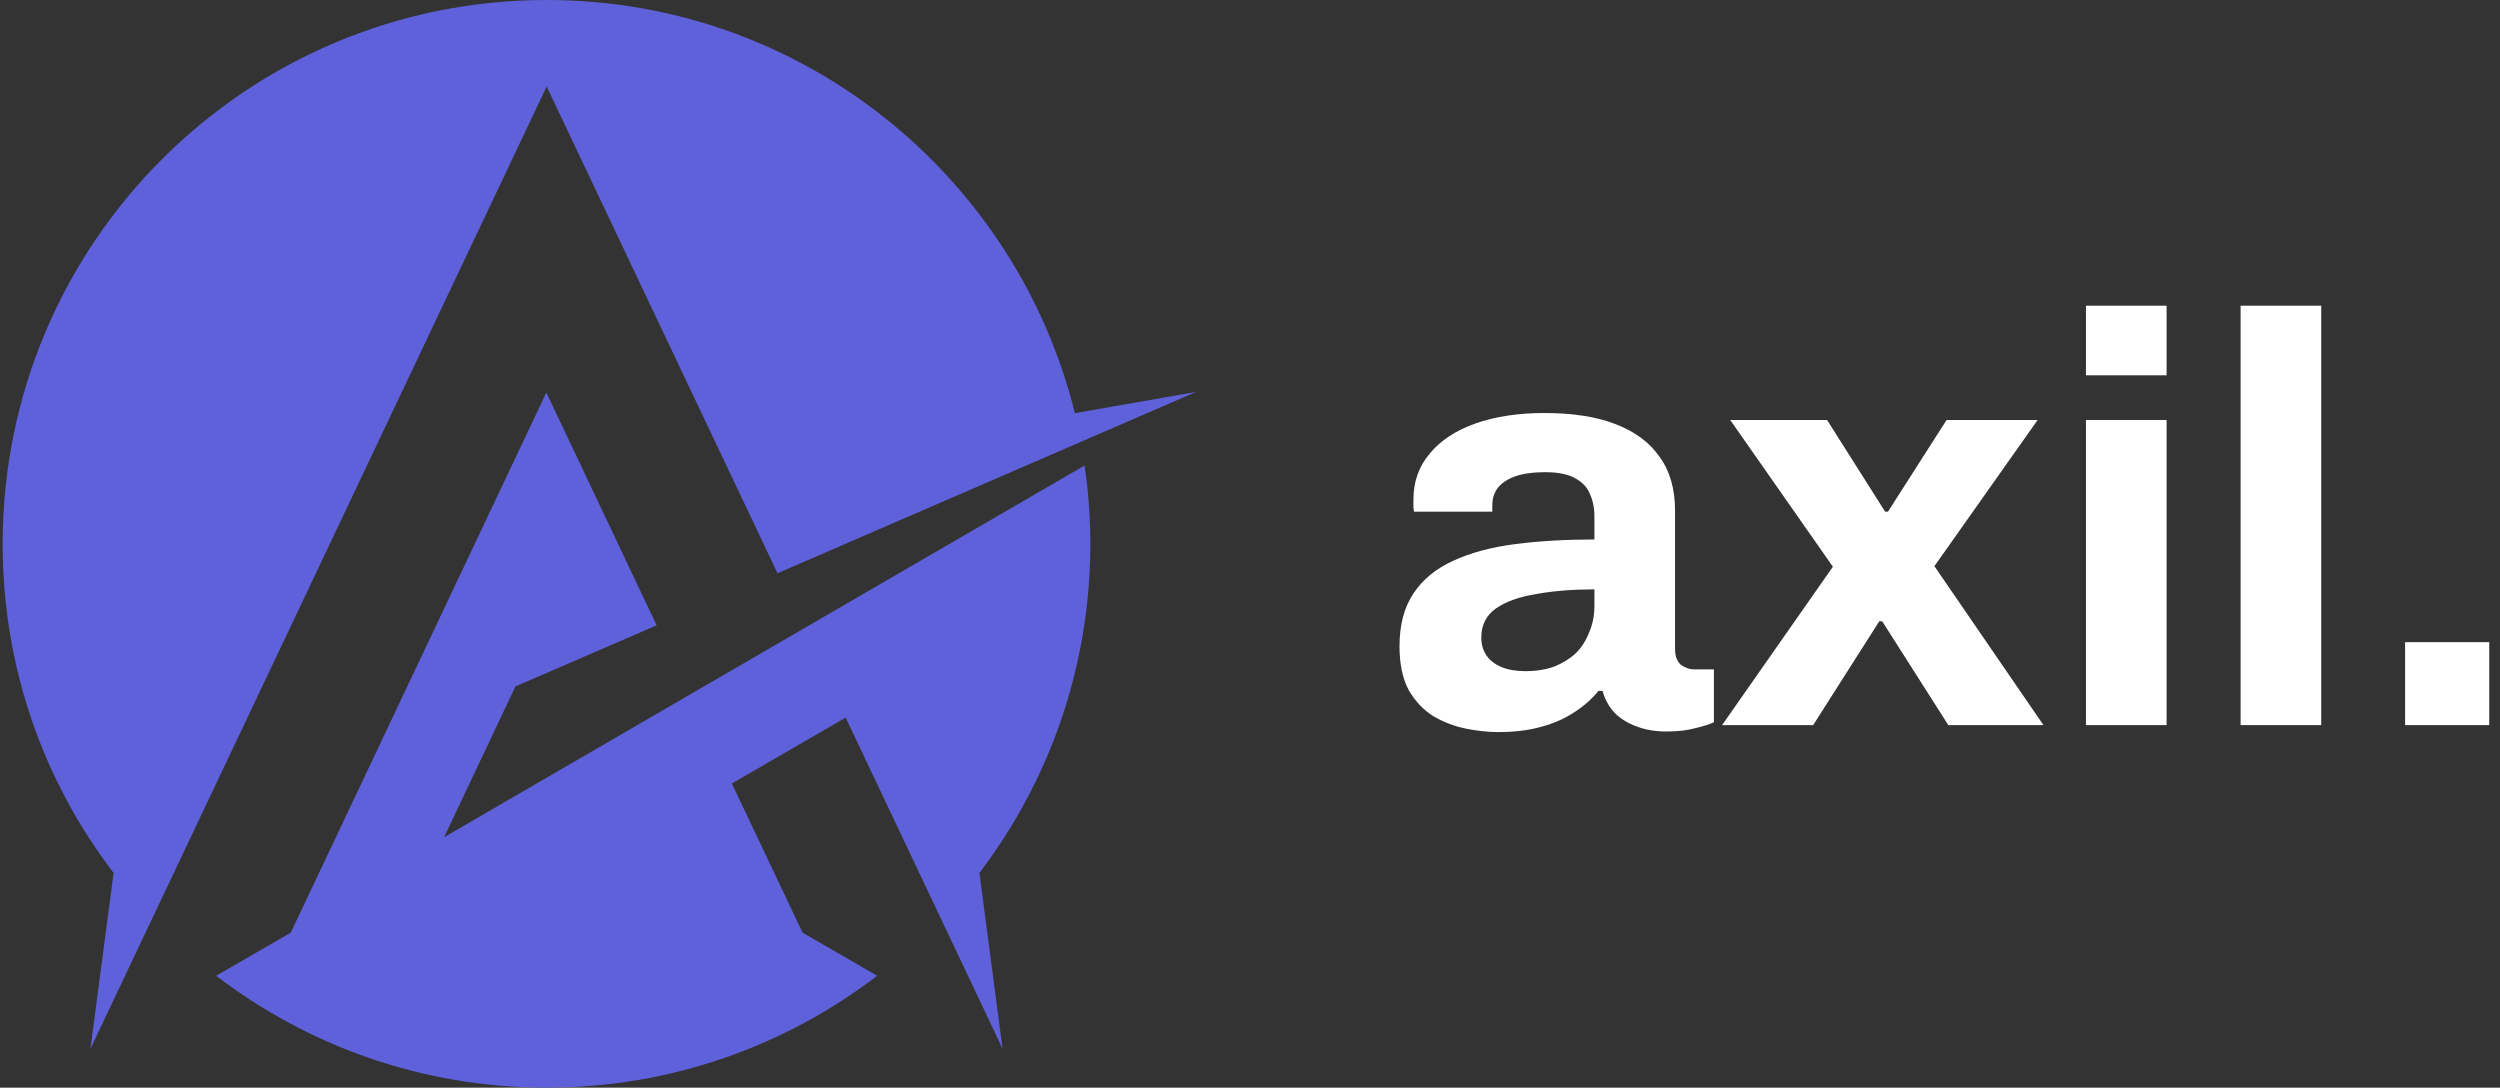 <svg width="154" height="67" viewBox="0 0 154 67" fill="none" xmlns="http://www.w3.org/2000/svg">
<rect x="0" y="0" width="154" height="67" fill="#333333" stroke="none"/>
<path d="M5.571 64.604L33.674 5.328L47.894 35.312L73.68 24.142L66.213 25.449C62.589 10.833 49.399 0 33.674 0C15.156 0 0.164 14.992 0.164 33.51C0.164 41.135 2.699 48.146 6.997 53.77L5.571 64.604Z" fill="#5F61DB"/>
<path d="M27.357 51.571L31.753 42.283L40.448 38.52L33.655 24.181L17.91 57.453L13.315 60.107C18.959 64.425 26.01 66.999 33.674 66.999C41.339 66.999 48.389 64.425 54.034 60.107L49.439 57.453L45.082 48.264L52.093 44.204L61.758 64.603L60.332 53.77C64.61 48.145 67.165 41.114 67.165 33.509C67.165 31.866 67.046 30.261 66.808 28.677L27.357 51.571Z" fill="#5F61DB"/>
<path d="M92.285 45.096C91.665 45.096 90.998 45.024 90.284 44.881C89.593 44.738 88.938 44.488 88.318 44.131C87.699 43.75 87.187 43.214 86.782 42.523C86.4 41.808 86.21 40.903 86.21 39.807C86.21 38.497 86.496 37.413 87.068 36.555C87.639 35.698 88.449 35.031 89.497 34.554C90.569 34.054 91.844 33.709 93.321 33.518C94.798 33.327 96.43 33.232 98.216 33.232V31.838C98.216 31.291 98.121 30.814 97.93 30.409C97.764 30.004 97.454 29.683 97.001 29.444C96.573 29.206 95.965 29.087 95.179 29.087C94.393 29.087 93.75 29.182 93.249 29.373C92.773 29.564 92.428 29.814 92.213 30.123C92.023 30.409 91.927 30.731 91.927 31.088V31.517H87.103C87.079 31.398 87.068 31.291 87.068 31.195C87.068 31.076 87.068 30.933 87.068 30.767C87.068 29.671 87.401 28.73 88.068 27.944C88.735 27.134 89.676 26.514 90.891 26.085C92.106 25.657 93.523 25.442 95.143 25.442C96.882 25.442 98.335 25.669 99.503 26.121C100.694 26.574 101.599 27.241 102.218 28.122C102.862 29.004 103.183 30.111 103.183 31.445V39.986C103.183 40.414 103.302 40.736 103.541 40.95C103.803 41.141 104.089 41.236 104.398 41.236H105.577V44.488C105.339 44.607 104.97 44.726 104.47 44.845C103.969 44.988 103.362 45.06 102.647 45.06C101.956 45.06 101.337 44.953 100.789 44.738C100.265 44.548 99.824 44.274 99.467 43.916C99.11 43.535 98.86 43.083 98.717 42.559H98.466C98.061 43.059 97.561 43.499 96.966 43.881C96.394 44.262 95.715 44.559 94.929 44.774C94.167 44.988 93.285 45.096 92.285 45.096ZM93.964 41.343C94.631 41.343 95.227 41.248 95.751 41.058C96.275 40.843 96.716 40.569 97.073 40.236C97.43 39.879 97.704 39.45 97.895 38.949C98.109 38.449 98.216 37.913 98.216 37.341V36.305C96.882 36.305 95.691 36.4 94.643 36.591C93.595 36.758 92.761 37.056 92.142 37.484C91.546 37.913 91.248 38.509 91.248 39.271C91.248 39.7 91.356 40.069 91.57 40.379C91.784 40.688 92.094 40.927 92.499 41.093C92.904 41.26 93.392 41.343 93.964 41.343Z" fill="white"/>
<path d="M106.08 44.667L112.906 34.911L106.581 25.871H112.548L116.122 31.517H116.3L119.909 25.871H125.519L119.159 34.876L125.877 44.667H120.016L115.943 38.27H115.764L111.691 44.667H106.08Z" fill="white"/>
<path d="M128.495 23.119V18.831H133.462V23.119H128.495ZM128.495 44.667V25.871H133.462V44.667H128.495Z" fill="white"/>
<path d="M138.021 44.667V18.831H142.988V44.667H138.021Z" fill="white"/>
<path d="M148.155 44.667V39.557H153.337V44.667H148.155Z" fill="white"/>
</svg>
